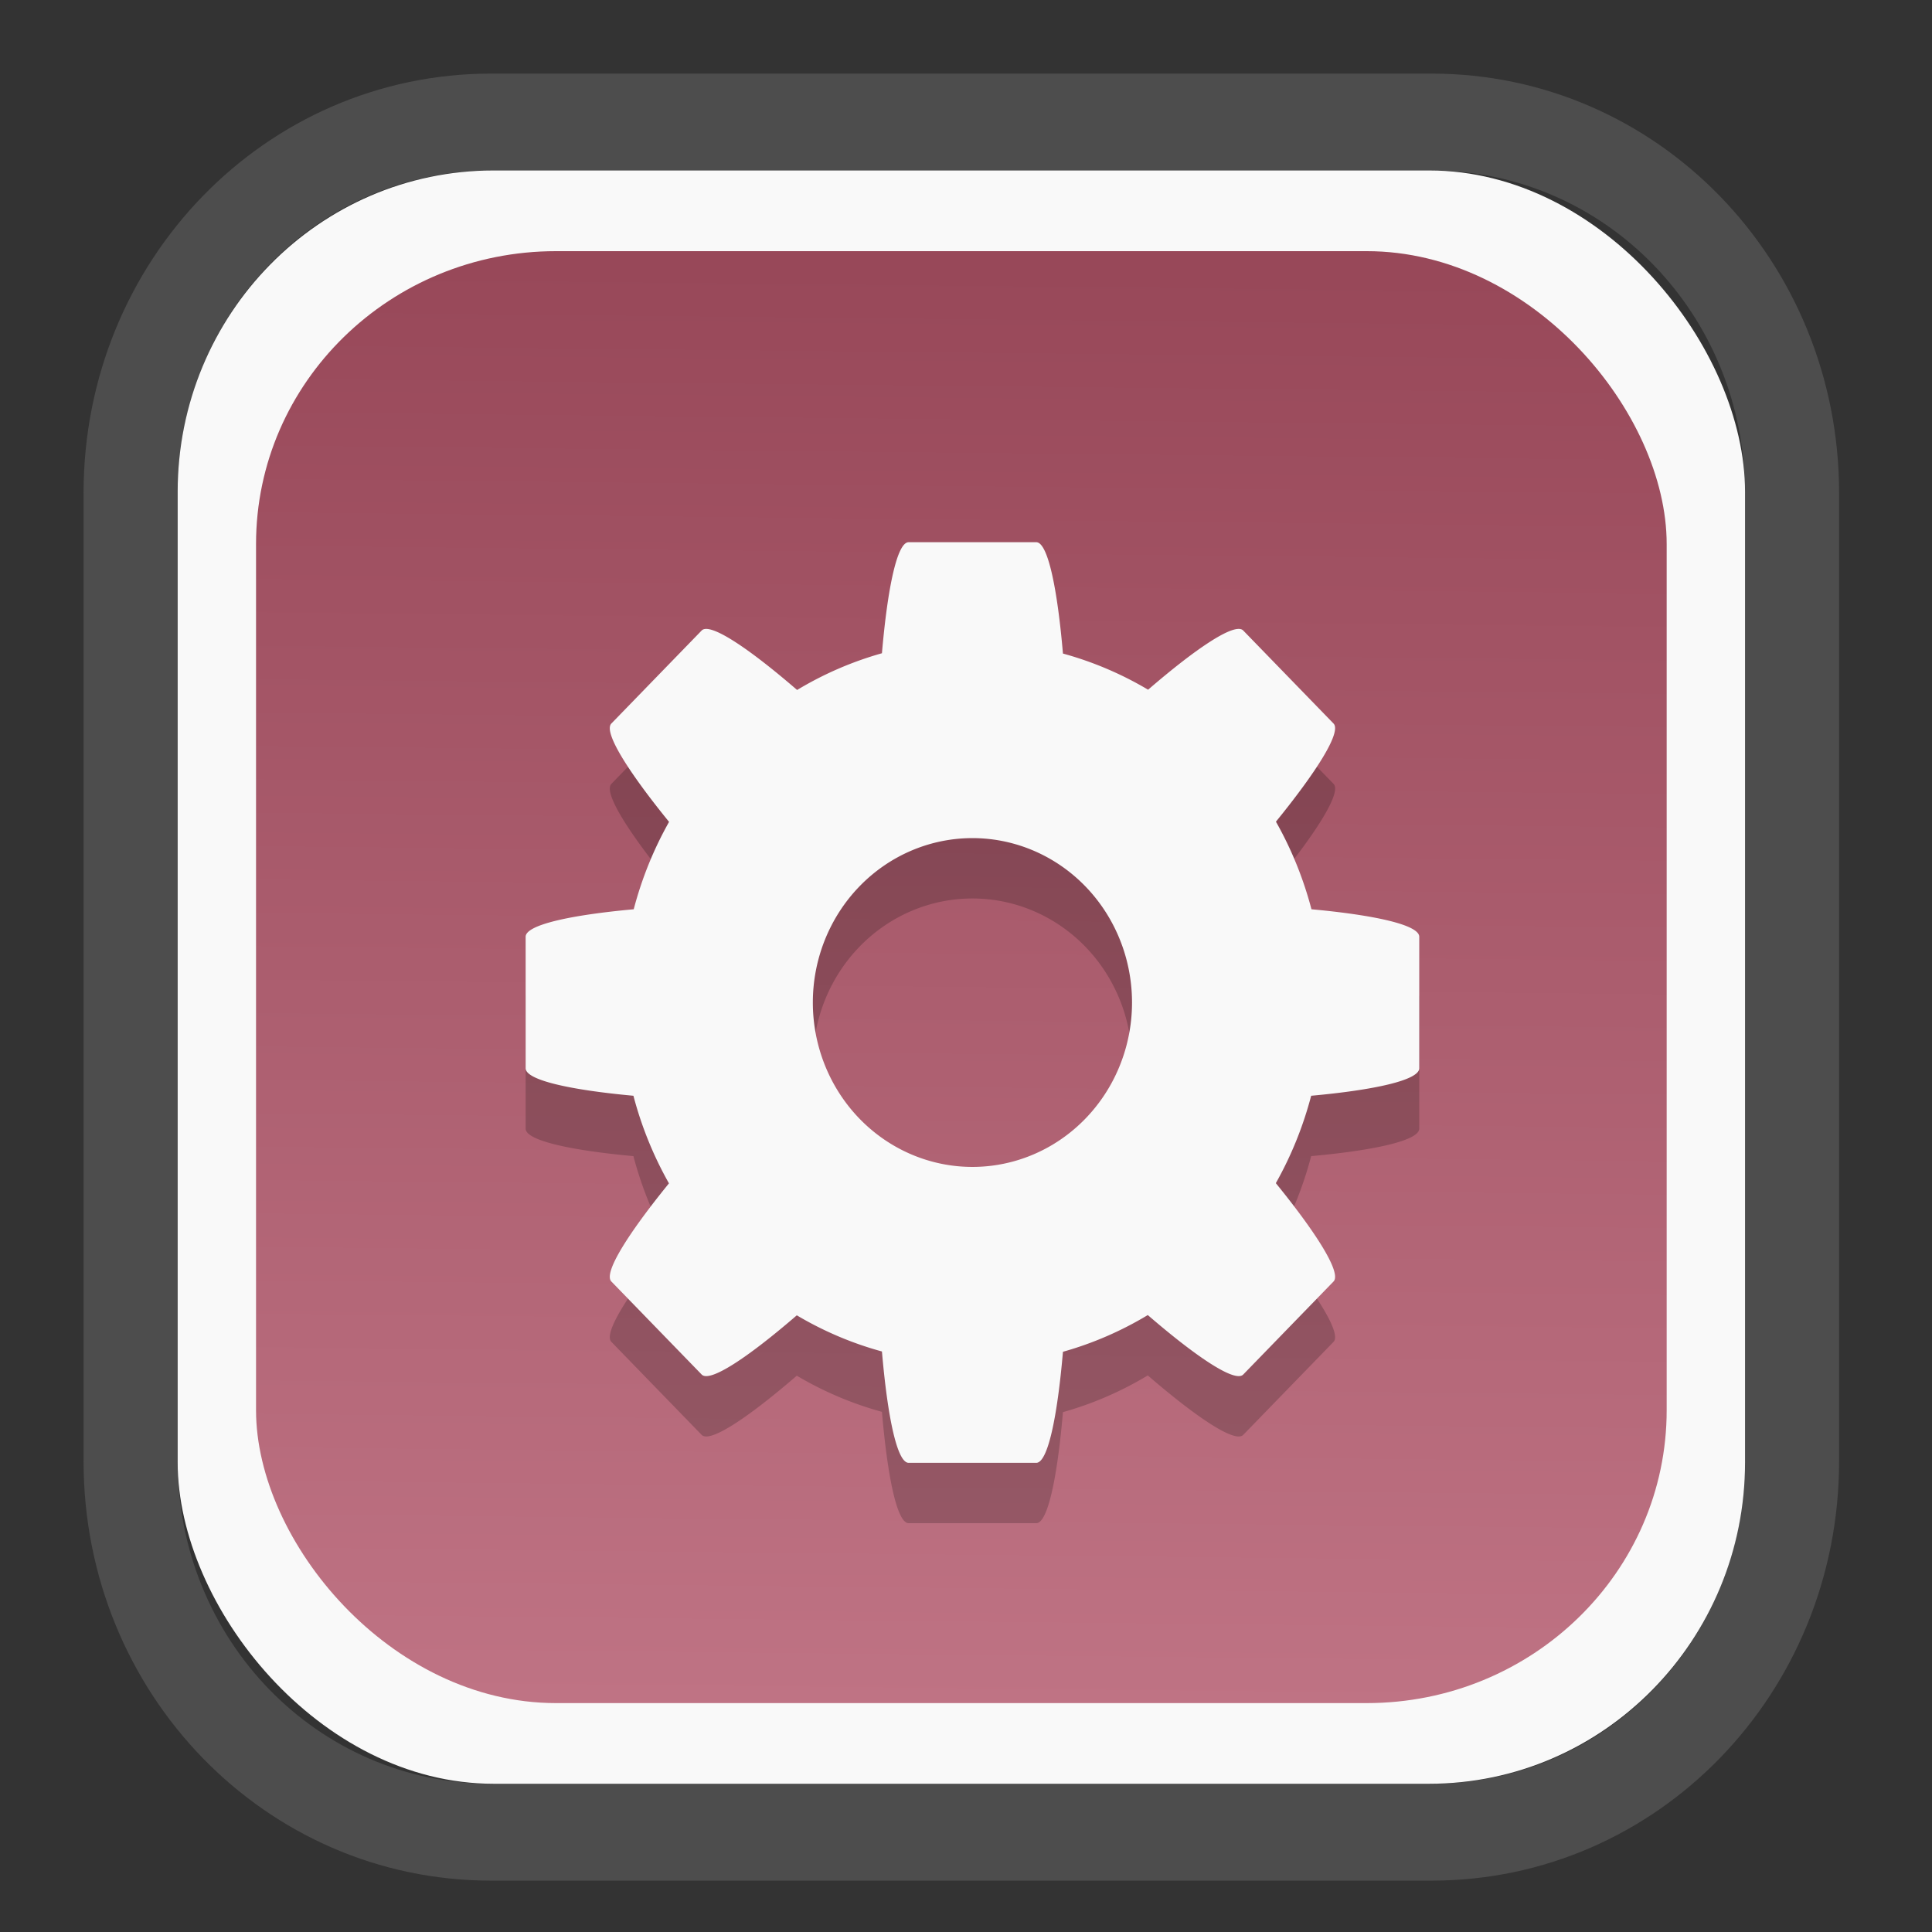 <?xml version="1.0" encoding="UTF-8" standalone="no"?>
<svg
   width="64"
   height="64"
   version="1.1"
   id="svg73"
   sodipodi:docname="system-software-install.svg"
   inkscape:version="1.3.2 (091e20ef0f, 2023-11-25)"
   xmlns:inkscape="http://www.inkscape.org/namespaces/inkscape"
   xmlns:sodipodi="http://sodipodi.sourceforge.net/DTD/sodipodi-0.dtd"
   xmlns:xlink="http://www.w3.org/1999/xlink"
   xmlns="http://www.w3.org/2000/svg"
   xmlns:svg="http://www.w3.org/2000/svg"
   xmlns:rdf="http://www.w3.org/1999/02/22-rdf-syntax-ns#"
   xmlns:cc="http://creativecommons.org/ns#"
   xmlns:dc="http://purl.org/dc/elements/1.1/">
  <rect width="100%" height="100%" fill="#333333" stroke="none"/>
  <sodipodi:namedview
     pagecolor="#f5f7fa"
     bordercolor="#666666"
     borderopacity="1"
     objecttolerance="10"
     gridtolerance="10"
     guidetolerance="10"
     inkscape:pageopacity="0"
     inkscape:pageshadow="2"
     inkscape:window-width="1377"
     inkscape:window-height="886"
     id="namedview75"
     showgrid="false"
     inkscape:zoom="4.4470387"
     inkscape:cx="30.35728"
     inkscape:cy="48.459214"
     inkscape:window-x="55"
     inkscape:window-y="98"
     inkscape:window-maximized="0"
     inkscape:current-layer="g877"
     inkscape:document-rotation="0"
     inkscape:pagecheckerboard="0"
     inkscape:showpageshadow="2"
     inkscape:deskcolor="#d1d1d1" />
  <defs
     id="defs29">
    <linearGradient
       id="linearGradient5"
       inkscape:collect="always">
      <stop
         style="stop-color:#984859;stop-opacity:1;"
         offset="0"
         id="stop5" />
      <stop
         style="stop-color:#bf7384;stop-opacity:1;"
         offset="1"
         id="stop6" />
    </linearGradient>
    <inkscape:path-effect
       effect="powerclip"
       id="path-effect1980"
       is_visible="true"
       lpeversion="1"
       inverse="true"
       flatten="false"
       hide_clip="false"
       message="Use fill-rule evenodd on &lt;b&gt;fill and stroke&lt;/b&gt; dialog if no flatten result after convert clip to paths." />
    <clipPath
       clipPathUnits="userSpaceOnUse"
       id="clipPath1976">
      <rect
         x="9.678"
         y="9.925"
         width="43.343"
         height="44.613"
         rx="8.669"
         ry="8.923"
         fill="url(#linearGradient862)"
         stroke-width="2.968"
         id="rect1978"
         style="display:none;fill:#333333;fill-opacity:1"
         d="m 18.347,9.925 h 26.005 c 4.803,0 8.669,3.98 8.669,8.923 v 26.767 c 0,4.943 -3.866,8.923 -8.669,8.923 h -26.005 c -4.803,0 -8.669,-3.98 -8.669,-8.923 V 18.848 c 0,-4.943 3.866,-8.923 8.669,-8.923 z" />
      <path
         id="lpe_path-effect1980"
         style="fill:#333333;fill-opacity:1"
         class="powerclip"
         d="M 2.076,2.246 H 60.624 V 62.217 H 2.076 Z M 18.347,9.925 c -4.803,0 -8.669,3.98 -8.669,8.923 v 26.767 c 0,4.943 3.866,8.923 8.669,8.923 h 26.005 c 4.803,0 8.669,-3.98 8.669,-8.923 V 18.848 c 0,-4.943 -3.866,-8.923 -8.669,-8.923 z" />
    </clipPath>
    <linearGradient
       inkscape:collect="always"
       xlink:href="#linearGradient5"
       id="linearGradient6"
       x1="33.786"
       y1="12.971"
       x2="33.376"
       y2="52.289"
       gradientUnits="userSpaceOnUse"
       gradientTransform="matrix(1.1,0,0,1.1,-3.185,-3.234)" />
    <linearGradient
       id="d"
       y1="1050.34"
       y2="1038.36"
       gradientUnits="userSpaceOnUse"
       x2="0"
       gradientTransform="matrix(-2.577,0,0,2.581,52,-2661.74)">
      <stop
         stop-color="#c61423"
         id="stop7" />
      <stop
         offset="1"
         stop-color="#dc2b41"
         id="stop8" />
    </linearGradient>
  </defs>
  <g
     id="g877"
     transform="matrix(1.1,0,0,1.1,-3.185,-3.207)">
    <path
       d="m 18.347,7.246 c -6.244,0 -11.271,5.174 -11.271,11.602 v 26.767 c 0,6.427 5.027,11.602 11.271,11.602 h 26.005 c 6.244,0 11.271,-5.174 11.271,-11.602 V 18.848 c 0,-6.427 -5.027,-11.602 -11.271,-11.602 z"
       fill="url(#linearGradient910)"
       stroke-width="3.324"
       id="path33"
       style="fill:#4d4d4d;fill-opacity:1"
       clip-path="url(#clipPath1976)"
       inkscape:path-effect="#path-effect1980"
       inkscape:original-d="m 18.347203,7.2464043 c -6.244452,0 -11.2714308,5.1741617 -11.2714308,11.6016437 v 26.767119 c 0,6.427394 5.0268918,11.601644 11.2714308,11.601644 h 26.005262 c 6.244452,0 11.271431,-5.174161 11.271431,-11.601644 V 18.848048 c 0,-6.427393 -5.026893,-11.6016437 -11.271431,-11.6016437 z"
       transform="matrix(1.089,0,0,1.089,-2.294,-2.759)" />
    <rect
       x="8.246"
       y="8.049"
       width="47.201"
       height="48.584"
       rx="9.512"
       ry="9.678"
       fill="url(#linearGradient862)"
       stroke-width="3.232"
       id="rect35-7"
       style="opacity:1;fill:#f9f9f9;fill-opacity:1" />
    <rect
       x="10.606"
       y="10.479"
       width="42.481"
       height="43.725"
       rx="9.034"
       ry="8.82"
       fill="url(#linearGradient862)"
       stroke-width="2.909"
       id="rect35-7-3"
       style="fill:url(#linearGradient6)" />
    <path
       style="color:#000000;clip-rule:nonzero;display:inline;overflow:visible;visibility:visible;isolation:auto;mix-blend-mode:normal;color-interpolation:sRGB;color-interpolation-filters:linearRGB;solid-color:#000000;solid-opacity:1;fill:#000000;fill-opacity:1;fill-rule:nonzero;stroke:none;stroke-width:0.891;stroke-linecap:butt;stroke-linejoin:miter;stroke-miterlimit:4;stroke-dasharray:none;stroke-dashoffset:0;stroke-opacity:0.3;marker:none;color-rendering:auto;image-rendering:auto;shape-rendering:auto;text-rendering:auto;enable-background:accumulate;opacity:0.2"
       d="m 30.258,21.062 c -0.346,0 -0.634,1.376 -0.803,3.344 a 10.573,10.891 0 0 0 -2.555,1.106 c -1.476,-1.274 -2.629,-2.043 -2.874,-1.791 l -2.72,2.802 c -0.245,0.253 0.501,1.44 1.738,2.961 a 10.573,10.891 0 0 0 -1.064,2.632 c -1.915,0.174 -3.255,0.471 -3.255,0.828 v 3.96 c 0,0.356 1.336,0.653 3.246,0.828 a 10.573,10.891 0 0 0 1.07,2.638 c -1.234,1.518 -1.98,2.702 -1.735,2.955 l 2.72,2.802 c 0.245,0.252 1.394,-0.514 2.865,-1.783 a 10.573,10.891 0 0 0 2.564,1.089 c 0.169,1.973 0.457,3.353 0.803,3.353 h 3.845 c 0.346,0 0.634,-1.376 0.803,-3.344 a 10.573,10.891 0 0 0 2.555,-1.106 c 1.476,1.274 2.629,2.043 2.874,1.791 l 2.72,-2.802 c 0.245,-0.253 -0.501,-1.44 -1.738,-2.961 a 10.573,10.891 0 0 0 1.064,-2.632 c 1.915,-0.174 3.255,-0.471 3.255,-0.828 v -3.96 c 0,-0.356 -1.336,-0.653 -3.246,-0.828 A 10.573,10.891 0 0 0 41.321,29.478 c 1.234,-1.518 1.98,-2.702 1.735,-2.955 l -2.72,-2.802 c -0.245,-0.252 -1.394,0.514 -2.865,1.783 a 10.573,10.891 0 0 0 -2.564,-1.089 c -0.169,-1.973 -0.457,-3.353 -0.803,-3.353 z m 1.922,8.911 a 4.806,4.951 0 0 1 4.806,4.951 4.806,4.951 0 0 1 -4.806,4.951 4.806,4.951 0 0 1 -4.806,-4.951 4.806,4.951 0 0 1 4.806,-4.951 z"
       id="path4690-7"
       inkscape:connector-curvature="0" />
    <path
       style="color:#000000;clip-rule:nonzero;display:inline;overflow:visible;visibility:visible;isolation:auto;mix-blend-mode:normal;color-interpolation:sRGB;color-interpolation-filters:linearRGB;solid-color:#000000;solid-opacity:1;fill:#f9f9f9;fill-opacity:1;fill-rule:nonzero;stroke:none;stroke-width:0.891;stroke-linecap:butt;stroke-linejoin:miter;stroke-miterlimit:4;stroke-dasharray:none;stroke-dashoffset:0;stroke-opacity:0.3;marker:none;color-rendering:auto;image-rendering:auto;shape-rendering:auto;text-rendering:auto;enable-background:accumulate"
       d="m 30.258,19.244 c -0.346,0 -0.634,1.376 -0.803,3.344 a 10.573,10.891 0 0 0 -2.555,1.106 c -1.476,-1.274 -2.629,-2.043 -2.874,-1.791 l -2.72,2.802 c -0.245,0.253 0.501,1.44 1.738,2.961 a 10.573,10.891 0 0 0 -1.064,2.632 c -1.915,0.174 -3.255,0.471 -3.255,0.828 v 3.96 c 0,0.356 1.336,0.653 3.246,0.828 a 10.573,10.891 0 0 0 1.07,2.638 c -1.234,1.518 -1.98,2.702 -1.735,2.955 l 2.72,2.802 c 0.245,0.252 1.394,-0.514 2.865,-1.783 a 10.573,10.891 0 0 0 2.564,1.089 c 0.169,1.973 0.457,3.353 0.803,3.353 h 3.845 c 0.346,0 0.634,-1.376 0.803,-3.344 a 10.573,10.891 0 0 0 2.555,-1.106 c 1.476,1.274 2.629,2.043 2.874,1.791 l 2.72,-2.802 c 0.245,-0.253 -0.501,-1.44 -1.738,-2.961 a 10.573,10.891 0 0 0 1.064,-2.632 c 1.915,-0.174 3.255,-0.471 3.255,-0.828 v -3.96 c 0,-0.356 -1.336,-0.653 -3.246,-0.828 a 10.573,10.891 0 0 0 -1.07,-2.638 c 1.234,-1.518 1.98,-2.702 1.735,-2.955 l -2.72,-2.802 c -0.245,-0.252 -1.394,0.514 -2.865,1.783 a 10.573,10.891 0 0 0 -2.564,-1.089 c -0.169,-1.973 -0.457,-3.353 -0.803,-3.353 z m 1.922,8.911 a 4.806,4.951 0 0 1 4.806,4.951 4.806,4.951 0 0 1 -4.806,4.951 4.806,4.951 0 0 1 -4.806,-4.951 4.806,4.951 0 0 1 4.806,-4.951 z"
       id="path4690"
       inkscape:connector-curvature="0" />
    <path
       style="fill:#f5f7fa;stroke-width:0.204;fill-opacity:1"
       d=""
       id="path3" />
  </g>
</svg>
